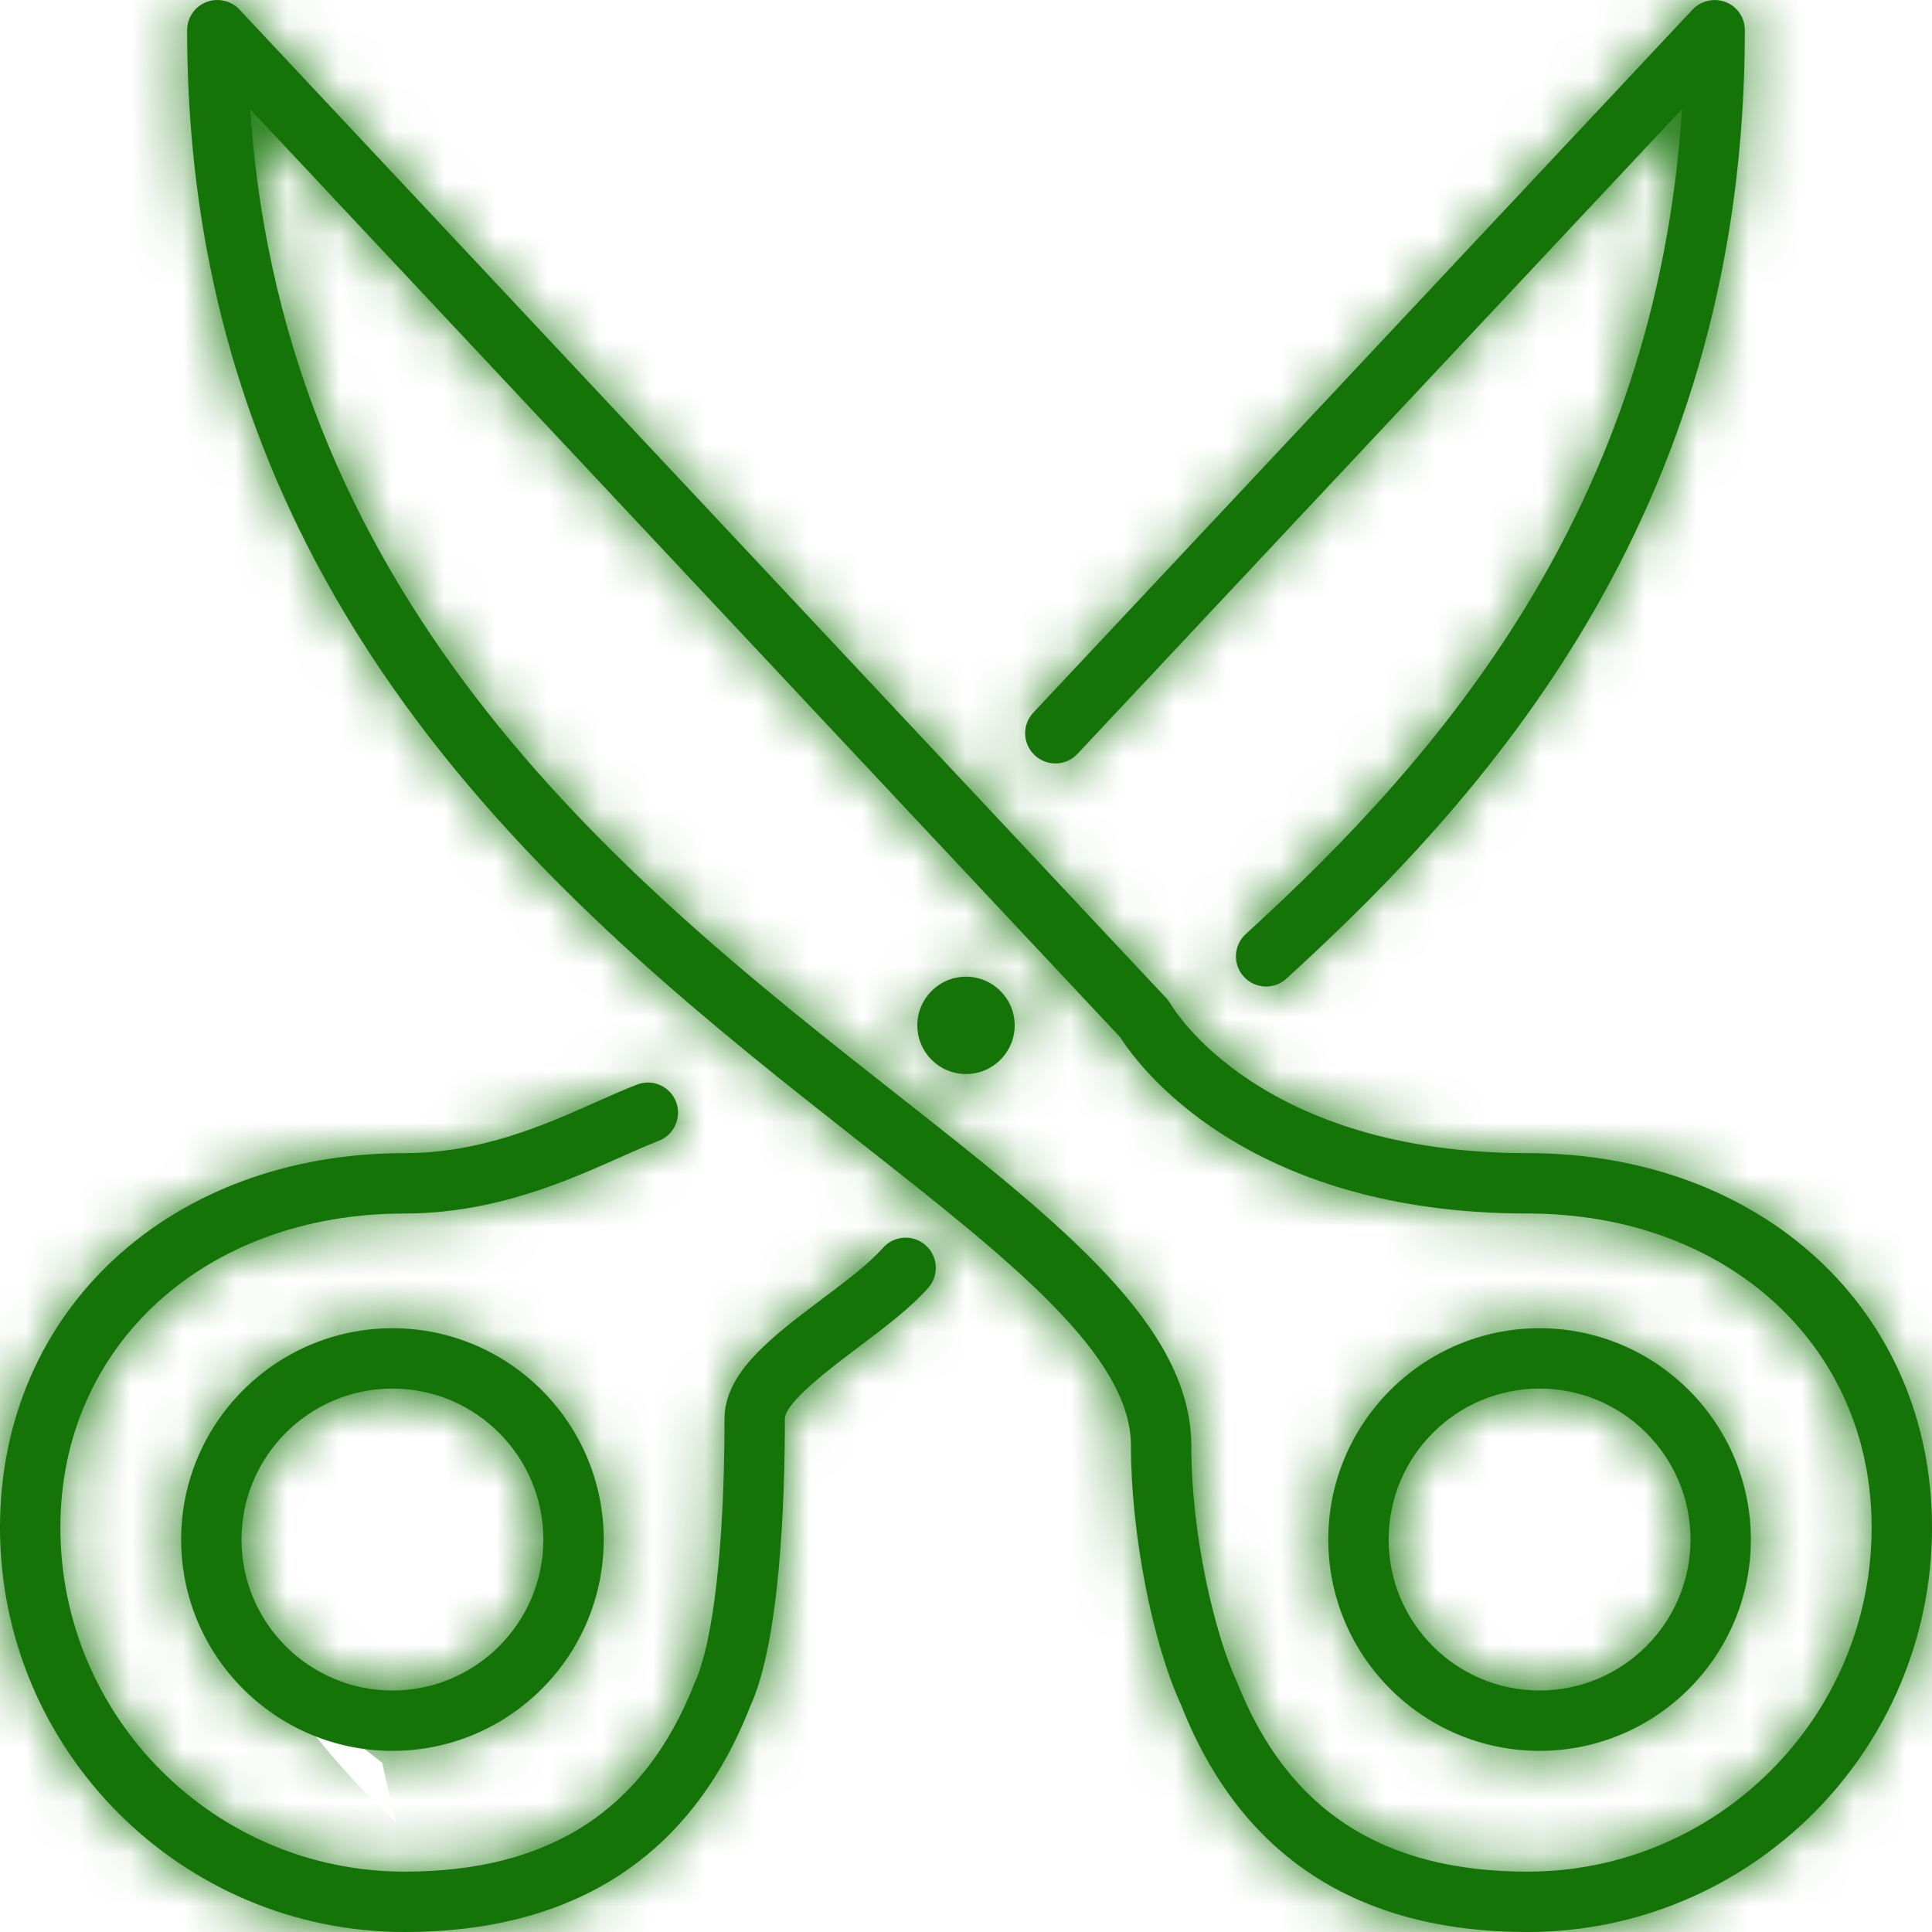 <svg width="37" height="37" viewBox="0 0 37 37" fill="none" xmlns="http://www.w3.org/2000/svg">
<mask id="path-1-inside-1" fill="white">
<path d="M29.484 33.531C31.716 33.531 33.531 31.716 33.531 29.484C33.531 27.253 31.716 25.437 29.484 25.437C27.253 25.437 25.438 27.253 25.438 29.484C25.438 31.716 27.253 33.531 29.484 33.531ZM29.484 26.593C31.078 26.593 32.375 27.89 32.375 29.484C32.375 31.079 31.078 32.375 29.484 32.375C27.891 32.375 26.594 31.079 26.594 29.484C26.594 27.89 27.891 26.593 29.484 26.593ZM21.659 27.692C21.659 29.37 22.072 31.474 22.625 32.665C23.759 35.541 25.988 37 29.253 37C33.524 37 37 33.524 37 29.253C37 25.098 33.742 22.084 29.253 22.084C24.151 22.084 22.486 19.343 22.42 19.229C22.397 19.19 22.37 19.153 22.339 19.119L4.585 0.182C4.423 0.01 4.171 -0.046 3.95 0.04C3.73 0.126 3.584 0.34 3.584 0.577C3.584 11.736 11.026 17.592 16.459 21.866C19.365 24.151 21.659 25.955 21.659 27.692ZM4.792 2.093L21.455 19.867C21.765 20.358 23.819 23.24 29.253 23.24C33.072 23.24 35.844 25.769 35.844 29.253C35.844 32.888 32.887 35.844 29.253 35.844C26.472 35.844 24.656 34.664 23.688 32.208C23.265 31.3 22.815 29.407 22.815 27.692C22.815 25.395 20.326 23.436 17.175 20.957C12.183 17.03 5.437 11.724 4.792 2.093ZM3.469 29.484C3.469 31.716 5.284 33.531 7.516 33.531C9.747 33.531 11.562 31.716 11.562 29.484C11.562 27.253 9.747 25.437 7.516 25.437C5.284 25.437 3.469 27.253 3.469 29.484ZM10.406 29.484C10.406 31.079 9.109 32.375 7.516 32.375C5.922 32.375 4.625 31.079 4.625 29.484C4.625 27.89 5.922 26.593 7.516 26.593C9.109 26.593 10.406 27.89 10.406 29.484ZM23.858 17.888C23.622 18.103 23.605 18.468 23.82 18.704C23.934 18.829 24.09 18.893 24.248 18.893C24.387 18.893 24.526 18.843 24.637 18.741C28.725 15.018 33.416 9.589 33.416 0.577C33.416 0.34 33.271 0.126 33.05 0.04C32.831 -0.045 32.578 0.01 32.416 0.182L19.789 13.648C19.571 13.88 19.582 14.247 19.816 14.464C20.048 14.682 20.414 14.672 20.633 14.439L32.212 2.09C31.719 9.756 27.534 14.538 23.858 17.888ZM12.616 21.848C12.913 21.733 13.061 21.398 12.947 21.101C12.832 20.804 12.496 20.654 12.198 20.772C11.954 20.866 11.691 20.983 11.408 21.109C10.432 21.543 9.216 22.084 7.747 22.084C3.258 22.084 0 25.098 0 29.253C0 33.524 3.476 37 7.747 37C11.012 37 13.241 35.541 14.36 32.696C14.944 31.442 15.031 28.696 15.031 27.172C15.031 26.861 15.912 26.197 16.44 25.8C16.926 25.435 17.429 25.056 17.776 24.665C17.988 24.425 17.966 24.06 17.728 23.849C17.489 23.636 17.123 23.659 16.911 23.897C16.641 24.203 16.185 24.546 15.743 24.878C14.783 25.601 13.875 26.284 13.875 27.172C13.875 29.567 13.665 31.451 13.298 32.241C12.344 34.664 10.528 35.844 7.747 35.844C4.113 35.844 1.156 32.887 1.156 29.253C1.156 25.768 3.928 23.24 7.747 23.24C9.463 23.24 10.858 22.618 11.878 22.164C12.142 22.046 12.388 21.937 12.616 21.848ZM17.568 19.637C17.568 20.152 17.985 20.569 18.5 20.569C19.015 20.569 19.432 20.152 19.432 19.637C19.432 19.123 19.015 18.705 18.5 18.705C17.985 18.705 17.568 19.123 17.568 19.637Z"/>
</mask>
<path d="M29.484 33.531C31.716 33.531 33.531 31.716 33.531 29.484C33.531 27.253 31.716 25.437 29.484 25.437C27.253 25.437 25.438 27.253 25.438 29.484C25.438 31.716 27.253 33.531 29.484 33.531ZM29.484 26.593C31.078 26.593 32.375 27.89 32.375 29.484C32.375 31.079 31.078 32.375 29.484 32.375C27.891 32.375 26.594 31.079 26.594 29.484C26.594 27.89 27.891 26.593 29.484 26.593ZM21.659 27.692C21.659 29.37 22.072 31.474 22.625 32.665C23.759 35.541 25.988 37 29.253 37C33.524 37 37 33.524 37 29.253C37 25.098 33.742 22.084 29.253 22.084C24.151 22.084 22.486 19.343 22.42 19.229C22.397 19.19 22.37 19.153 22.339 19.119L4.585 0.182C4.423 0.01 4.171 -0.046 3.95 0.04C3.73 0.126 3.584 0.34 3.584 0.577C3.584 11.736 11.026 17.592 16.459 21.866C19.365 24.151 21.659 25.955 21.659 27.692ZM4.792 2.093L21.455 19.867C21.765 20.358 23.819 23.24 29.253 23.24C33.072 23.24 35.844 25.769 35.844 29.253C35.844 32.888 32.887 35.844 29.253 35.844C26.472 35.844 24.656 34.664 23.688 32.208C23.265 31.3 22.815 29.407 22.815 27.692C22.815 25.395 20.326 23.436 17.175 20.957C12.183 17.03 5.437 11.724 4.792 2.093ZM3.469 29.484C3.469 31.716 5.284 33.531 7.516 33.531C9.747 33.531 11.562 31.716 11.562 29.484C11.562 27.253 9.747 25.437 7.516 25.437C5.284 25.437 3.469 27.253 3.469 29.484ZM10.406 29.484C10.406 31.079 9.109 32.375 7.516 32.375C5.922 32.375 4.625 31.079 4.625 29.484C4.625 27.89 5.922 26.593 7.516 26.593C9.109 26.593 10.406 27.89 10.406 29.484ZM23.858 17.888C23.622 18.103 23.605 18.468 23.82 18.704C23.934 18.829 24.09 18.893 24.248 18.893C24.387 18.893 24.526 18.843 24.637 18.741C28.725 15.018 33.416 9.589 33.416 0.577C33.416 0.34 33.271 0.126 33.05 0.04C32.831 -0.045 32.578 0.01 32.416 0.182L19.789 13.648C19.571 13.88 19.582 14.247 19.816 14.464C20.048 14.682 20.414 14.672 20.633 14.439L32.212 2.09C31.719 9.756 27.534 14.538 23.858 17.888ZM12.616 21.848C12.913 21.733 13.061 21.398 12.947 21.101C12.832 20.804 12.496 20.654 12.198 20.772C11.954 20.866 11.691 20.983 11.408 21.109C10.432 21.543 9.216 22.084 7.747 22.084C3.258 22.084 0 25.098 0 29.253C0 33.524 3.476 37 7.747 37C11.012 37 13.241 35.541 14.36 32.696C14.944 31.442 15.031 28.696 15.031 27.172C15.031 26.861 15.912 26.197 16.44 25.8C16.926 25.435 17.429 25.056 17.776 24.665C17.988 24.425 17.966 24.06 17.728 23.849C17.489 23.636 17.123 23.659 16.911 23.897C16.641 24.203 16.185 24.546 15.743 24.878C14.783 25.601 13.875 26.284 13.875 27.172C13.875 29.567 13.665 31.451 13.298 32.241C12.344 34.664 10.528 35.844 7.747 35.844C4.113 35.844 1.156 32.887 1.156 29.253C1.156 25.768 3.928 23.24 7.747 23.24C9.463 23.24 10.858 22.618 11.878 22.164C12.142 22.046 12.388 21.937 12.616 21.848ZM17.568 19.637C17.568 20.152 17.985 20.569 18.5 20.569C19.015 20.569 19.432 20.152 19.432 19.637C19.432 19.123 19.015 18.705 18.5 18.705C17.985 18.705 17.568 19.123 17.568 19.637Z" fill="#157408"/>
<path d="M22.625 32.665L36.581 27.166L36.416 26.748L36.227 26.34L22.625 32.665ZM22.42 19.229L35.386 11.688L35.367 11.656L35.349 11.624L22.42 19.229ZM22.339 19.119L33.317 8.898L33.3 8.879L33.282 8.86L22.339 19.119ZM4.585 0.182L15.527 -10.077L15.522 -10.083L15.516 -10.089L4.585 0.182ZM3.95 0.04L-1.469 -13.947L-1.514 -13.93L-1.558 -13.913L3.95 0.04ZM16.459 21.866L25.734 10.076L25.733 10.076L16.459 21.866ZM21.455 19.867L34.135 11.853L33.373 10.648L32.398 9.608L21.455 19.867ZM23.688 32.208L37.644 26.709L37.477 26.287L37.286 25.877L23.688 32.208ZM17.175 20.957L26.45 9.168L26.449 9.167L17.175 20.957ZM23.858 17.888L13.755 6.801L13.752 6.804L23.858 17.888ZM23.82 18.704L12.736 28.81L12.749 28.825L12.762 28.84L23.82 18.704ZM24.637 18.741L14.536 7.652L14.519 7.668L14.501 7.684L24.637 18.741ZM33.05 0.04L38.533 -13.922L38.482 -13.943L38.43 -13.962L33.05 0.04ZM32.416 0.182L21.52 -10.128L21.497 -10.103L21.473 -10.078L32.416 0.182ZM19.789 13.648L30.717 23.923L30.724 23.915L30.732 23.908L19.789 13.648ZM19.816 14.464L30.062 3.509L30.049 3.497L30.035 3.484L19.816 14.464ZM20.633 14.439L31.56 24.716L31.568 24.707L31.576 24.698L20.633 14.439ZM32.212 2.09L47.181 3.051L49.861 -38.664L21.27 -8.17L32.212 2.09ZM12.198 20.772L17.632 34.753L17.682 34.733L17.732 34.714L12.198 20.772ZM11.408 21.109L17.498 34.817L17.505 34.814L11.408 21.109ZM14.36 32.696L0.765 26.357L0.569 26.777L0.399 27.209L14.36 32.696ZM16.44 25.8L7.435 13.804L7.429 13.808L7.423 13.813L16.44 25.8ZM17.776 24.665L28.995 34.622L29.005 34.611L29.014 34.6L17.776 24.665ZM17.728 23.849L7.735 35.035L7.75 35.049L7.765 35.062L17.728 23.849ZM16.911 23.897L5.697 13.935L5.682 13.952L5.667 13.969L16.911 23.897ZM15.743 24.878L6.733 12.885L6.726 12.891L6.718 12.897L15.743 24.878ZM13.298 32.241L-0.308 25.926L-0.496 26.331L-0.66 26.747L13.298 32.241ZM11.878 22.164L17.983 35.865L17.994 35.861L18.004 35.856L11.878 22.164ZM29.484 48.531C40.001 48.531 48.531 40 48.531 29.484H18.531C18.531 23.432 23.431 18.531 29.484 18.531V48.531ZM48.531 29.484C48.531 18.969 40.001 10.437 29.484 10.437V40.437C23.431 40.437 18.531 35.536 18.531 29.484H48.531ZM29.484 10.437C18.968 10.437 10.438 18.969 10.438 29.484H40.438C40.438 35.536 35.537 40.437 29.484 40.437V10.437ZM10.438 29.484C10.438 40 18.968 48.531 29.484 48.531V18.531C35.537 18.531 40.438 23.432 40.438 29.484H10.438ZM29.484 41.593C22.797 41.593 17.375 36.178 17.375 29.484H47.375C47.375 19.602 39.358 11.594 29.484 11.594V41.593ZM17.375 29.484C17.375 22.791 22.797 17.375 29.484 17.375V47.375C39.358 47.375 47.375 39.367 47.375 29.484H17.375ZM29.484 17.375C36.172 17.375 41.594 22.791 41.594 29.484H11.594C11.594 39.367 19.61 47.375 29.484 47.375V17.375ZM41.594 29.484C41.594 36.178 36.172 41.593 29.484 41.593V11.594C19.61 11.594 11.594 19.602 11.594 29.484H41.594ZM6.659 27.692C6.659 31.01 7.344 35.377 9.024 38.99L36.227 26.34C36.475 26.873 36.586 27.236 36.615 27.335C36.654 27.465 36.662 27.515 36.657 27.492C36.656 27.486 36.655 27.476 36.653 27.464C36.651 27.452 36.65 27.445 36.65 27.446C36.65 27.446 36.652 27.463 36.654 27.498C36.656 27.532 36.659 27.597 36.659 27.692H6.659ZM8.67 38.164C10.182 42.001 12.814 45.772 16.928 48.464C20.984 51.117 25.376 52 29.253 52V22C29.865 22 31.51 22.154 33.352 23.358C35.252 24.601 36.203 26.205 36.581 27.166L8.67 38.164ZM29.253 52C41.809 52 52 41.808 52 29.253H22C22 25.24 25.24 22 29.253 22V52ZM52 29.253C52 15.739 40.908 7.084 29.253 7.084V37.084C28.117 37.084 26.297 36.67 24.622 35.12C22.879 33.507 22 31.286 22 29.253H52ZM29.253 7.084C29.561 7.084 30.75 7.218 32.197 8.171C33.492 9.024 34.536 10.227 35.386 11.688L9.453 26.771C11.469 30.236 17.49 37.084 29.253 37.084V7.084ZM35.349 11.624C34.864 10.8 34.206 9.853 33.317 8.898L11.36 29.34C10.534 28.453 9.929 27.579 9.491 26.834L35.349 11.624ZM33.282 8.86L15.527 -10.077L-6.358 10.441L11.396 29.379L33.282 8.86ZM15.516 -10.089C11.102 -14.787 4.358 -16.205 -1.469 -13.947L9.369 14.027C3.984 16.113 -2.257 14.806 -6.347 10.453L15.516 -10.089ZM-1.558 -13.913C-7.511 -11.562 -11.416 -5.812 -11.416 0.577H18.584C18.584 6.493 14.972 11.815 9.457 13.992L-1.558 -13.913ZM-11.416 0.577C-11.416 19.717 2.094 29.65 7.186 33.655L25.733 10.076C22.849 7.808 21.179 6.4 19.993 4.815C19.099 3.621 18.584 2.455 18.584 0.577H-11.416ZM7.185 33.654C7.948 34.255 8.473 34.67 8.917 35.038C9.365 35.41 9.488 35.537 9.447 35.495C9.445 35.493 8.887 34.944 8.28 33.896C7.644 32.801 6.659 30.644 6.659 27.692H36.659C36.659 20.43 32.119 15.766 30.851 14.474C29.093 12.684 26.921 11.01 25.734 10.076L7.185 33.654ZM-6.151 12.352L10.512 30.127L32.398 9.608L15.734 -8.166L-6.151 12.352ZM8.776 27.882C11.034 31.454 17.335 38.24 29.253 38.24V8.24C29.237 8.24 29.496 8.241 29.95 8.372C30.406 8.504 30.93 8.73 31.473 9.075C32.544 9.755 33.413 10.711 34.135 11.853L8.776 27.882ZM29.253 38.24C27.842 38.24 25.759 37.744 23.871 36.021C21.901 34.224 20.844 31.695 20.844 29.253H50.844C50.844 16.219 40.032 8.24 29.253 8.24V38.24ZM20.844 29.253C20.844 24.603 24.604 20.844 29.253 20.844V50.844C41.17 50.844 50.844 41.174 50.844 29.253H20.844ZM29.253 20.844C29.973 20.844 31.878 21.009 33.986 22.383C36.166 23.806 37.225 25.647 37.644 26.709L9.733 37.708C11.119 41.226 13.57 44.885 17.596 47.511C21.549 50.089 25.752 50.844 29.253 50.844V20.844ZM37.286 25.877C37.556 26.457 37.682 26.858 37.716 26.968C37.763 27.122 37.78 27.203 37.783 27.221C37.788 27.243 37.793 27.268 37.798 27.313C37.802 27.353 37.815 27.48 37.815 27.692H7.815C7.815 31.291 8.623 35.39 10.09 38.54L37.286 25.877ZM37.815 27.692C37.815 20.831 34.057 16.205 32.133 14.147C30.166 12.044 27.726 10.172 26.45 9.168L7.9 32.745C8.731 33.4 9.28 33.833 9.738 34.218C10.197 34.603 10.294 34.717 10.22 34.637C10.162 34.575 9.615 33.994 9.058 32.919C8.45 31.745 7.815 29.945 7.815 27.692H37.815ZM26.449 9.167C20.997 4.879 19.907 3.314 19.758 1.091L-10.175 3.096C-9.034 20.133 3.369 29.181 7.901 32.746L26.449 9.167ZM-11.531 29.484C-11.531 40 -3.001 48.531 7.516 48.531V18.531C13.569 18.531 18.469 23.432 18.469 29.484H-11.531ZM7.516 48.531C18.032 48.531 26.562 40 26.562 29.484H-3.438C-3.438 23.432 1.463 18.531 7.516 18.531V48.531ZM26.562 29.484C26.562 18.969 18.032 10.437 7.516 10.437V40.437C1.463 40.437 -3.438 35.536 -3.438 29.484H26.562ZM7.516 10.437C-3.001 10.437 -11.531 18.969 -11.531 29.484H18.469C18.469 35.536 13.569 40.437 7.516 40.437V10.437ZM-4.594 29.484C-4.594 22.791 0.828 17.375 7.516 17.375V47.375C17.39 47.375 25.406 39.367 25.406 29.484H-4.594ZM7.516 17.375C14.203 17.375 19.625 22.791 19.625 29.484H-10.375C-10.375 39.367 -2.358 47.375 7.516 47.375V17.375ZM19.625 29.484C19.625 36.178 14.203 41.593 7.516 41.593V11.594C-2.358 11.594 -10.375 19.602 -10.375 29.484H19.625ZM7.516 41.593C0.828 41.593 -4.594 36.178 -4.594 29.484H25.406C25.406 19.602 17.39 11.594 7.516 11.594V41.593ZM13.752 6.804C7.411 12.585 6.924 22.436 12.736 28.81L34.904 8.598C40.286 14.501 39.833 23.621 33.965 28.972L13.752 6.804ZM12.762 28.84C15.819 32.175 20.038 33.893 24.248 33.893V3.893C28.143 3.893 32.05 5.484 34.877 8.569L12.762 28.84ZM24.248 33.893C27.968 33.893 31.772 32.55 34.773 29.798L14.501 7.684C17.28 5.136 20.805 3.893 24.248 3.893V33.893ZM34.739 29.83C40.095 24.951 48.416 15.792 48.416 0.577H18.416C18.416 2.3 18.012 3.365 17.533 4.206C16.959 5.21 16.049 6.274 14.536 7.652L34.739 29.83ZM48.416 0.577C48.416 -5.775 44.544 -11.562 38.533 -13.922L27.568 14.002C21.998 11.815 18.416 6.455 18.416 0.577H48.416ZM38.43 -13.962C32.65 -16.183 25.942 -14.8 21.52 -10.128L43.311 10.492C39.215 14.819 33.011 16.094 27.67 14.042L38.43 -13.962ZM21.473 -10.078L8.847 3.388L30.732 23.908L43.358 10.442L21.473 -10.078ZM8.861 3.373C2.968 9.64 3.255 19.542 9.596 25.444L30.035 3.484C35.91 8.952 36.173 18.121 30.717 23.923L8.861 3.373ZM9.569 25.419C15.784 31.232 25.623 31.027 31.56 24.716L9.707 4.162C15.204 -1.682 24.312 -1.869 30.062 3.509L9.569 25.419ZM31.576 24.698L43.154 12.35L21.27 -8.17L9.691 4.179L31.576 24.698ZM17.243 1.128C17.168 2.299 16.855 3.087 16.419 3.803C15.904 4.648 15.098 5.577 13.755 6.801L33.962 28.975C38.735 24.624 46.319 16.466 47.181 3.051L17.243 1.128ZM18.055 35.827C26.033 32.723 30.037 23.74 26.944 15.709L-1.051 26.493C-3.915 19.057 -0.207 10.742 7.176 7.869L18.055 35.827ZM26.944 15.709C23.87 7.73 14.82 3.593 6.665 6.83L17.732 34.714C10.171 37.715 1.794 33.878 -1.051 26.493L26.944 15.709ZM6.765 6.79C6.127 7.038 5.532 7.306 5.31 7.404L17.505 34.814C17.575 34.783 17.625 34.761 17.67 34.741C17.713 34.722 17.739 34.711 17.754 34.704C17.769 34.698 17.765 34.7 17.746 34.707C17.728 34.715 17.689 34.731 17.632 34.753L6.765 6.79ZM5.317 7.402C4.749 7.654 4.962 7.543 5.309 7.436C5.754 7.297 6.614 7.084 7.747 7.084V37.084C12.79 37.084 16.703 35.17 17.498 34.817L5.317 7.402ZM7.747 7.084C-3.908 7.084 -15 15.739 -15 29.253H15C15 31.286 14.121 33.507 12.378 35.12C10.703 36.67 8.883 37.084 7.747 37.084V7.084ZM-15 29.253C-15 41.808 -4.809 52 7.747 52V22C11.76 22 15 25.24 15 29.253H-15ZM7.747 52C11.622 52 16.003 51.118 20.049 48.481C24.158 45.803 26.804 42.04 28.32 38.184L0.399 27.209C0.797 26.197 1.769 24.586 3.668 23.348C5.503 22.152 7.137 22 7.747 22V52ZM27.954 39.036C29.451 35.826 29.752 32.493 29.852 31.405C30.006 29.729 30.031 28.154 30.031 27.172H0.031C0.031 27.416 0.028 27.694 0.018 27.974C0.008 28.262 -0.007 28.497 -0.023 28.665C-0.026 28.704 -0.029 28.734 -0.032 28.756C-0.033 28.767 -0.034 28.775 -0.035 28.781C-0.035 28.784 -0.035 28.786 -0.035 28.788C-0.036 28.789 -0.036 28.79 -0.036 28.79C-0.036 28.79 -0.036 28.789 -0.035 28.787C-0.035 28.786 -0.035 28.783 -0.034 28.78C-0.033 28.773 -0.032 28.763 -0.029 28.749C-0.025 28.722 -0.017 28.675 -0.004 28.611C0.018 28.497 0.07 28.256 0.168 27.923C0.26 27.608 0.442 27.05 0.765 26.357L27.954 39.036ZM30.031 27.172C30.031 30.481 28.93 32.892 28.401 33.917C27.796 35.089 27.166 35.912 26.834 36.323C26.172 37.139 25.603 37.641 25.503 37.729C25.25 37.954 25.097 38.058 25.456 37.788L7.423 13.813C7.255 13.939 6.397 14.573 5.572 15.307C5.186 15.65 4.363 16.401 3.521 17.441C3.098 17.964 2.395 18.893 1.74 20.162C1.16 21.285 0.031 23.785 0.031 27.172H30.031ZM25.444 37.797C25.597 37.682 27.443 36.37 28.995 34.622L6.558 14.708C6.857 14.37 7.113 14.122 7.278 13.968C7.446 13.812 7.571 13.707 7.626 13.662C7.681 13.617 7.702 13.602 7.663 13.632C7.619 13.665 7.562 13.709 7.435 13.804L25.444 37.797ZM29.014 34.6C34.691 28.178 34.124 18.351 27.69 12.634L7.765 35.062C1.807 29.77 1.284 20.673 6.538 14.73L29.014 34.6ZM27.72 12.662C21.232 6.866 11.368 7.552 5.697 13.935L28.126 33.859C22.878 39.766 13.747 40.406 7.735 35.035L27.72 12.662ZM5.667 13.969C6.045 13.541 6.363 13.238 6.54 13.076C6.727 12.905 6.864 12.792 6.916 12.749C6.972 12.704 6.992 12.689 6.952 12.72C6.908 12.754 6.854 12.795 6.733 12.885L24.754 36.87C24.924 36.742 25.393 36.392 25.867 36.006C26.285 35.665 27.21 34.897 28.155 33.825L5.667 13.969ZM6.718 12.897C6.537 13.033 4.904 14.205 3.48 15.732C1.984 17.336 -1.125 21.244 -1.125 27.172H28.875C28.875 32.211 26.22 35.334 25.418 36.194C24.688 36.977 23.989 37.446 24.769 36.858L6.718 12.897ZM-1.125 27.172C-1.125 27.977 -1.163 28.46 -1.181 28.62C-1.19 28.7 -1.178 28.552 -1.109 28.24C-1.073 28.076 -1.008 27.805 -0.9 27.454C-0.796 27.119 -0.612 26.581 -0.308 25.926L26.904 38.556C28.171 35.825 28.504 33.097 28.629 31.997C28.807 30.419 28.875 28.762 28.875 27.172H-1.125ZM-0.66 26.747C-0.22 25.63 0.862 23.783 3.041 22.369C5.139 21.007 7.029 20.844 7.747 20.844V50.844C11.245 50.844 15.434 50.09 19.374 47.533C23.395 44.923 25.862 41.275 27.256 37.734L-0.66 26.747ZM7.747 20.844C12.397 20.844 16.156 24.603 16.156 29.253H-13.844C-13.844 41.171 -4.172 50.844 7.747 50.844V20.844ZM16.156 29.253C16.156 31.693 15.099 34.224 13.128 36.022C11.239 37.745 9.156 38.24 7.747 38.24V8.24C-3.03 8.24 -13.844 16.216 -13.844 29.253H16.156ZM7.747 38.24C12.998 38.24 17.038 36.286 17.983 35.865L5.773 8.462C5.212 8.712 5.378 8.623 5.667 8.534C6.037 8.421 6.77 8.24 7.747 8.24V38.24ZM18.004 35.856C18.06 35.831 18.102 35.812 18.137 35.797C18.171 35.782 18.191 35.773 18.201 35.769C18.21 35.765 18.204 35.768 18.185 35.775C18.166 35.783 18.129 35.798 18.077 35.819L7.155 7.877C6.55 8.114 6.001 8.36 5.753 8.472L18.004 35.856ZM2.568 19.637C2.568 28.436 9.701 35.569 18.5 35.569V5.569C26.27 5.569 32.568 11.868 32.568 19.637H2.568ZM18.5 35.569C27.299 35.569 34.432 28.436 34.432 19.637H4.432C4.432 11.868 10.73 5.569 18.5 5.569V35.569ZM34.432 19.637C34.432 10.839 27.299 3.705 18.5 3.705V33.705C10.73 33.705 4.432 27.407 4.432 19.637H34.432ZM18.5 3.705C9.701 3.705 2.568 10.839 2.568 19.637H32.568C32.568 27.407 26.27 33.705 18.5 33.705V3.705Z" fill="#157408" mask="url(#path-1-inside-1)"/>
</svg>
